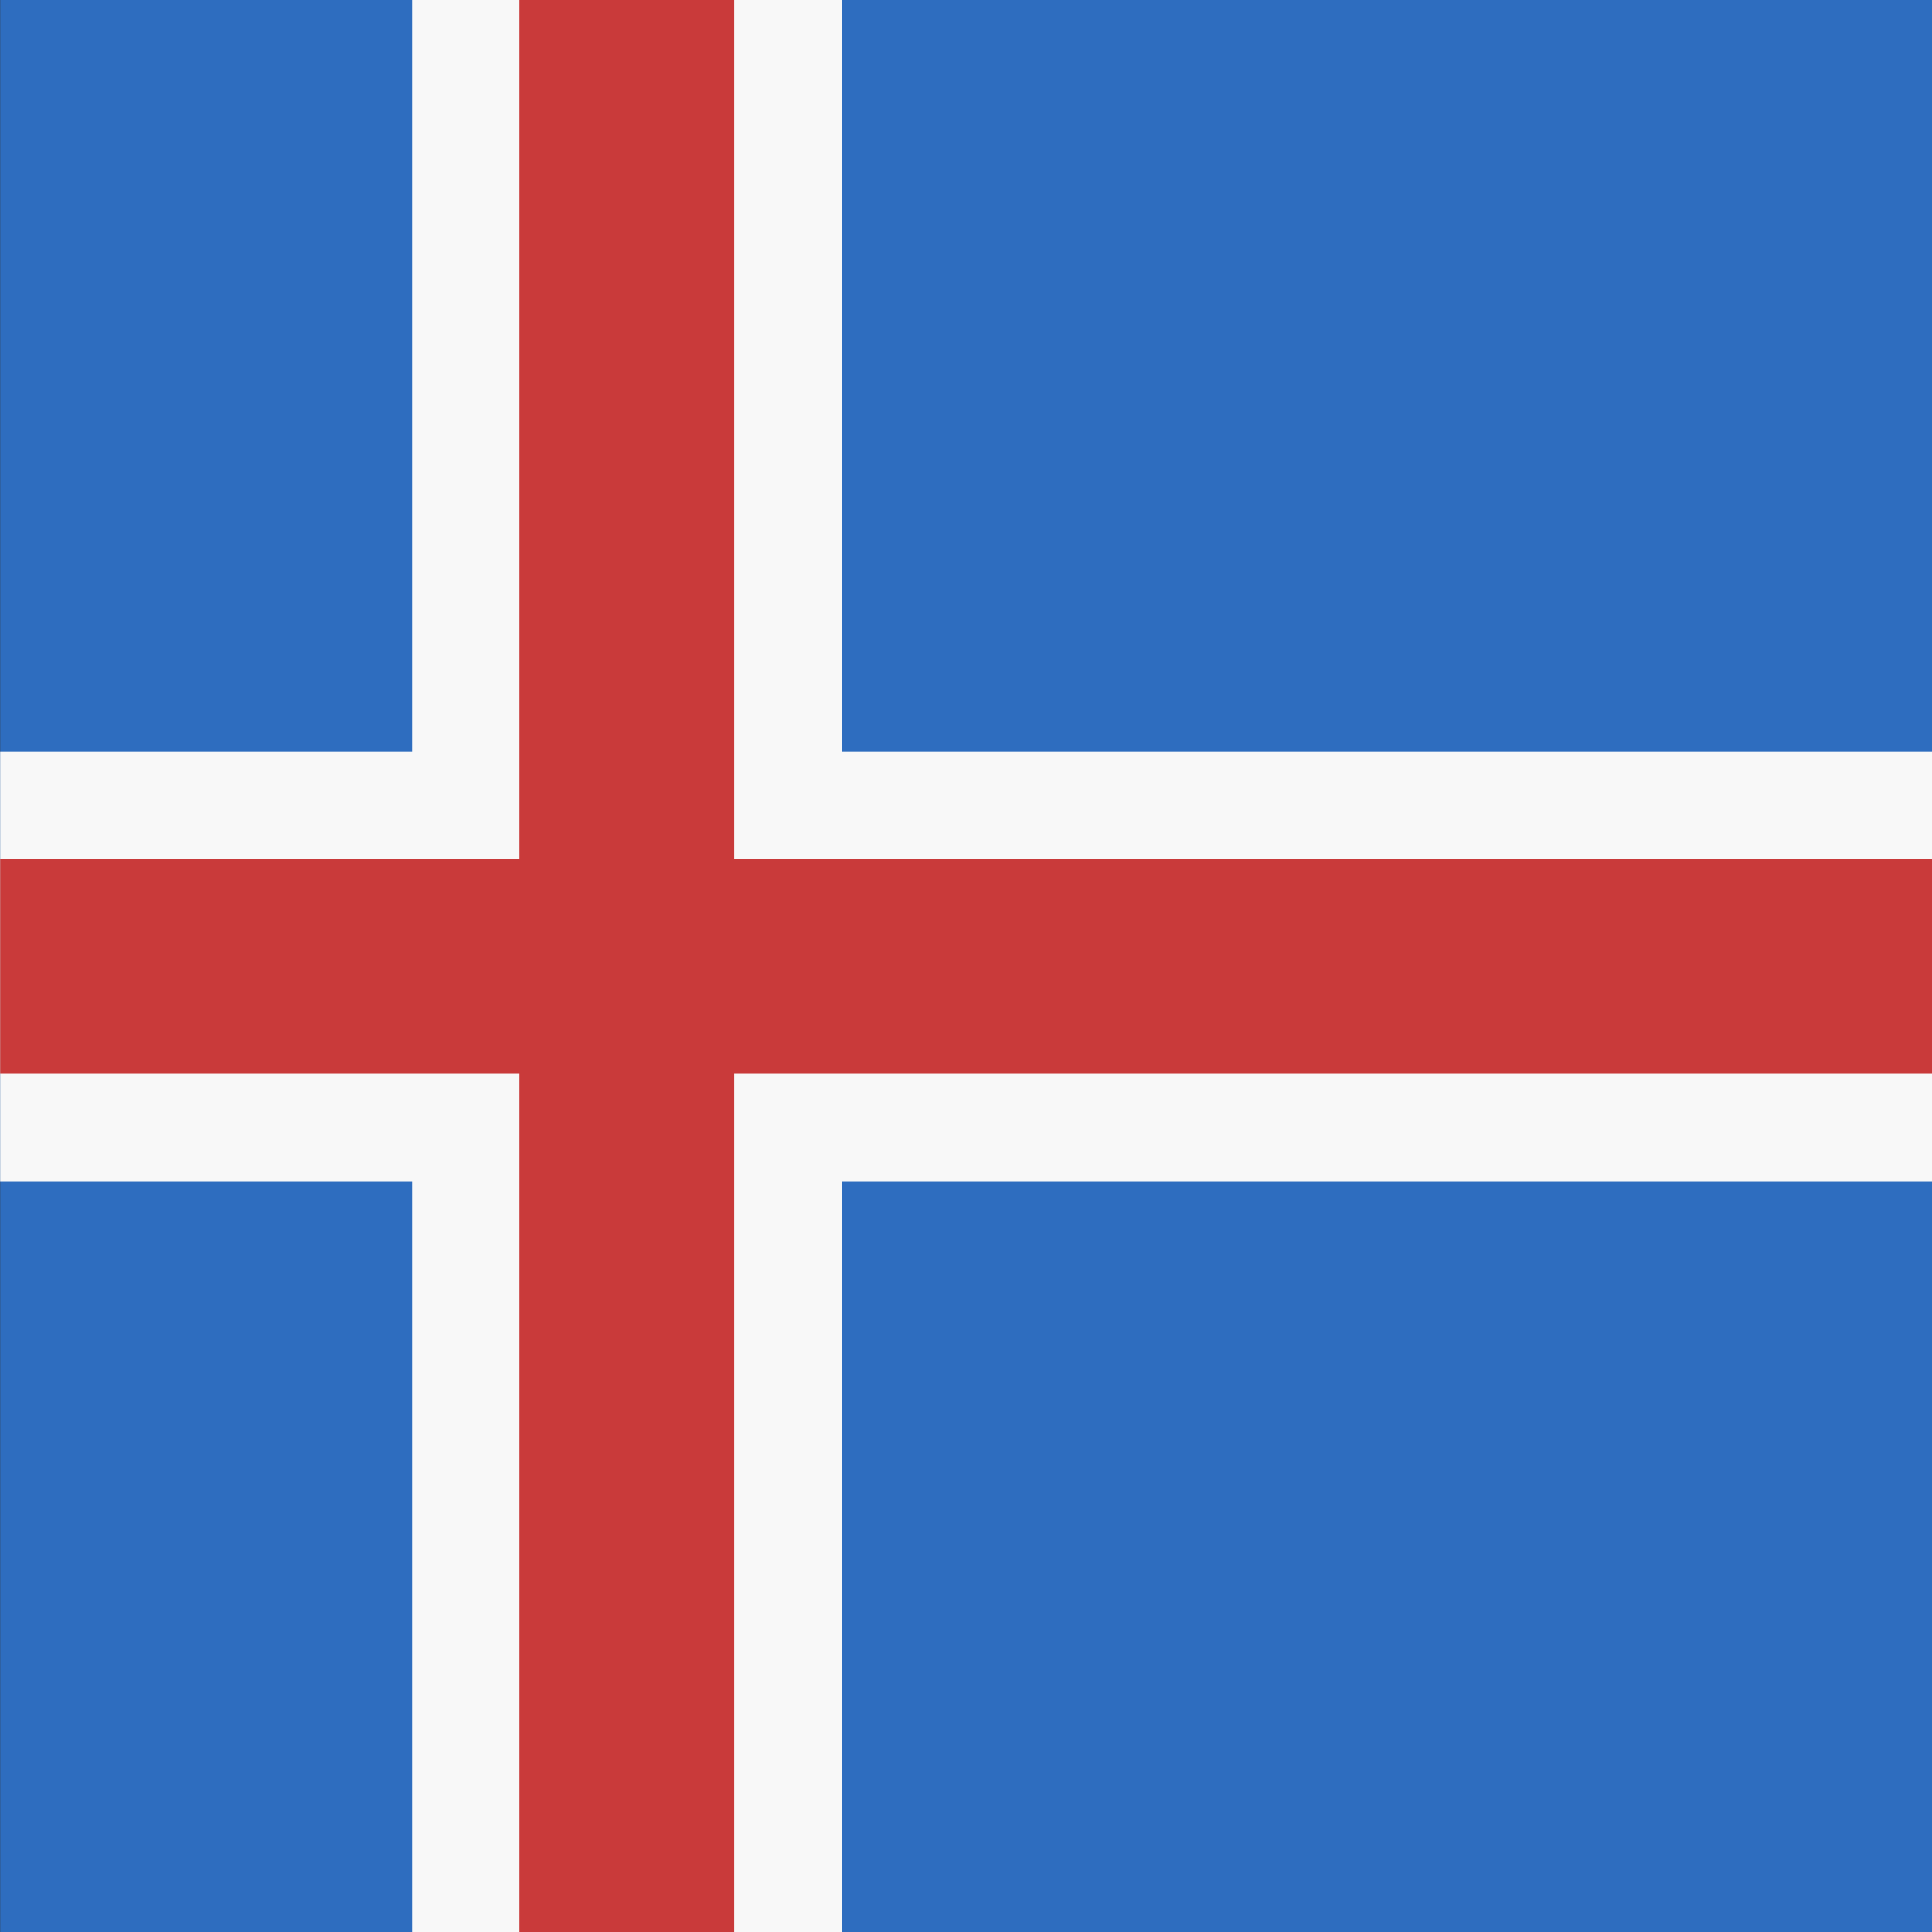 <svg xmlns="http://www.w3.org/2000/svg" height="512" width="512" viewBox="0 0 512 512">
  <rect x="0" y="0" width="512" height="512" fill="#333333" stroke="none"/>
  <defs fill="#2b2b2b">
    <clipPath id="a">
      <path fill-opacity=".67" d="M85.43 0h486v486h-486z"></path>
    </clipPath>
  </defs>
  <g fill-rule="evenodd" clip-path="url(#a)" transform="translate(-90) scale(1.054)" stroke-width="0" fill="#2b2b2b">
    <path fill="#2e6dbf" d="M0 0h675v486H0z"></path>
    <path d="M0 189h189V0h108v189h378v108H297v189H189V297H0V189z" fill="#f8f8f8"></path>
    <path d="M0 216h216V0h54v216h405v54H270v216h-54V270H0v-54z" fill="#c93a3a"></path>
  </g>
</svg>
